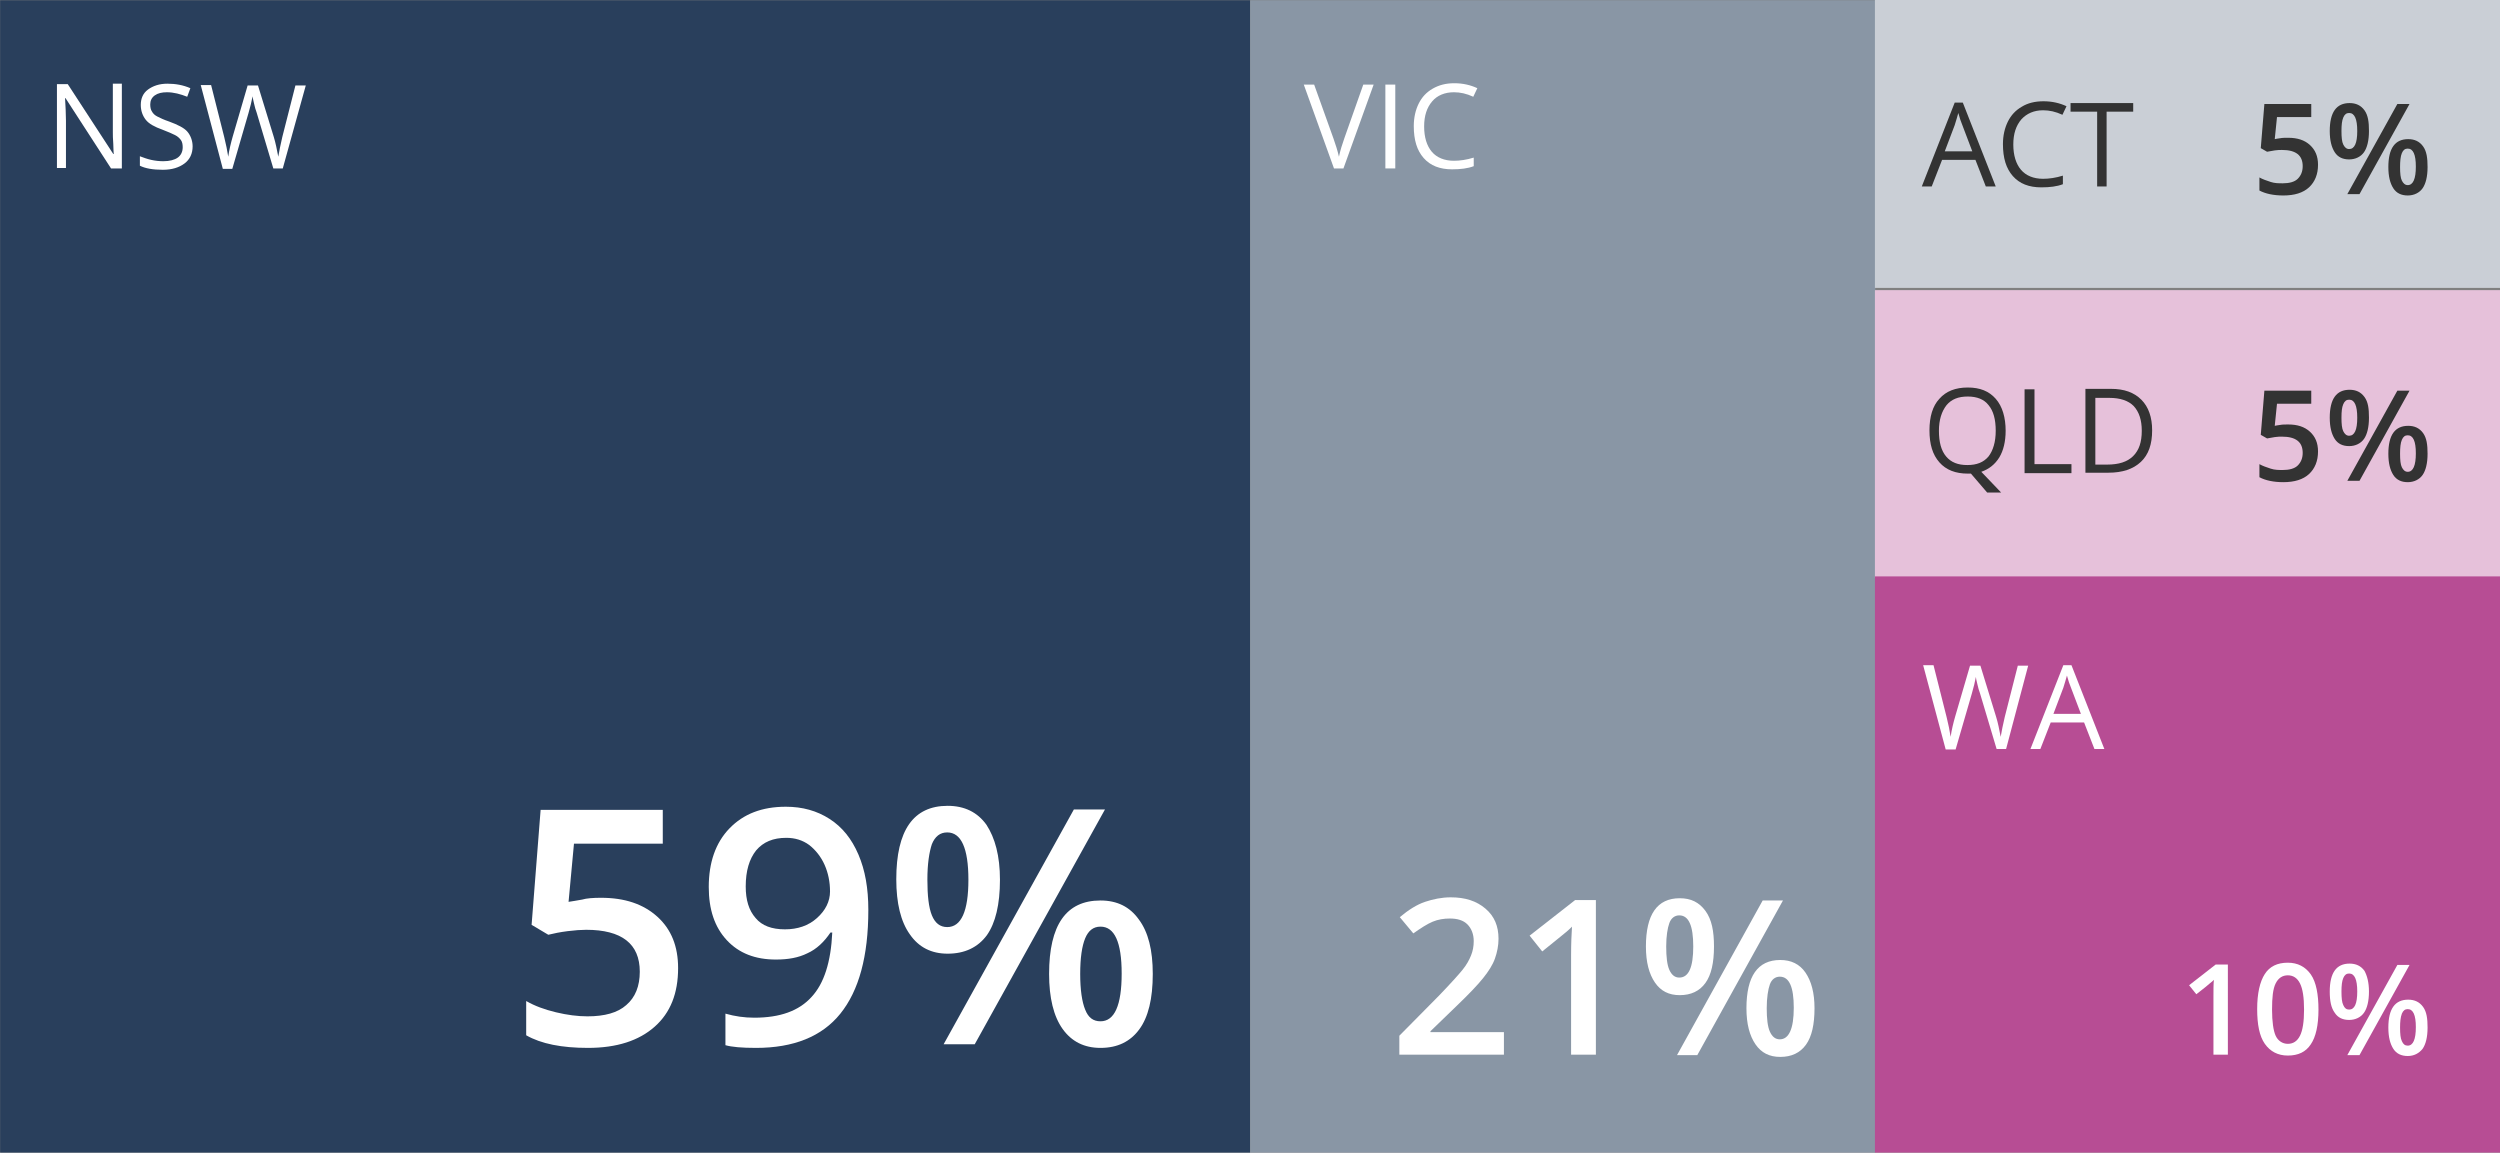 <?xml version="1.0" encoding="utf-8"?>
<!-- Generator: Adobe Illustrator 24.2.0, SVG Export Plug-In . SVG Version: 6.00 Build 0)  -->
<svg version="1.1" id="Layer_1" xmlns="http://www.w3.org/2000/svg" xmlns:xlink="http://www.w3.org/1999/xlink" x="0px" y="0px"
	 viewBox="0 0 554.6 255.7" style="enable-background:new 0 0 554.6 255.7;" xml:space="preserve">
<rect x="0" y="0" width="554.6" height="255.7" fill="#808080" stroke="none"/>
<style type="text/css">
	.st0{fill:#293F5C;}
	.st1{fill:#8996A5;}
	.st2{fill:#CACFD6;}
	.st3{fill:#E6C1DA;}
	.st4{fill:#B74D94;}
	.st5{enable-background:new    ;}
	.st6{fill:#FFFFFF;}
	.st7{fill:#333333;}
</style>
<g id="Group_4789" transform="translate(-290.369 -2331.619)">
	<g id="Group_4529" transform="translate(-165 377.184)">
		<rect id="Rectangle_652" x="455.4" y="1954.5" class="st0" width="277.3" height="255.7"/>
		<rect id="Rectangle_653" x="732.7" y="1954.5" class="st1" width="138.7" height="255.7"/>
		<rect id="Rectangle_654" x="871.3" y="1954.4" class="st2" width="138.7" height="63.9"/>
		<rect id="Rectangle_655" x="871.3" y="2018.8" class="st3" width="138.7" height="63.9"/>
		<rect id="Rectangle_656" x="871.3" y="2082.3" class="st4" width="138.7" height="127.9"/>
		<g class="st5">
			<path class="st6" d="M482.5,1991.8H480l-10.1-15.6h-0.1c0.1,1.8,0.2,3.5,0.2,5v10.5h-2v-18.6h2.4l10.1,15.5h0.1
				c0-0.2-0.1-1-0.1-2.2c-0.1-1.2-0.1-2.1-0.1-2.7v-10.7h2V1991.8z"/>
			<path class="st6" d="M498.1,1986.9c0,1.6-0.6,2.9-1.8,3.8s-2.8,1.4-4.8,1.4c-2.2,0-3.9-0.3-5.1-0.9v-2.1c0.8,0.3,1.6,0.6,2.5,0.8
				s1.8,0.3,2.7,0.3c1.4,0,2.5-0.3,3.2-0.8c0.7-0.5,1.1-1.3,1.1-2.3c0-0.6-0.1-1.2-0.4-1.6c-0.3-0.4-0.7-0.8-1.3-1.1
				s-1.5-0.7-2.8-1.2c-1.7-0.6-3-1.3-3.7-2.2s-1.1-2-1.1-3.3c0-1.4,0.5-2.6,1.6-3.4s2.5-1.3,4.3-1.3c1.8,0,3.5,0.3,5.1,1l-0.7,1.9
				c-1.5-0.6-3-1-4.5-1c-1.1,0-2,0.2-2.7,0.7s-1,1.2-1,2c0,0.6,0.1,1.2,0.4,1.6c0.2,0.4,0.6,0.8,1.2,1.1c0.6,0.3,1.4,0.7,2.6,1.1
				c1.9,0.7,3.3,1.4,4,2.2S498.1,1985.6,498.1,1986.9z"/>
			<path class="st6" d="M518.1,1991.8h-2.1l-3.7-12.4c-0.2-0.5-0.4-1.2-0.6-2.1s-0.3-1.3-0.3-1.5c-0.2,1.1-0.5,2.3-0.9,3.7
				l-3.6,12.4h-2.1l-4.9-18.6h2.3l2.9,11.5c0.4,1.6,0.7,3.1,0.9,4.4c0.2-1.5,0.6-3.1,1-4.5l3.3-11.3h2.3l3.5,11.4
				c0.4,1.3,0.7,2.8,1,4.4c0.2-1.2,0.5-2.7,0.9-4.4l2.9-11.4h2.3L518.1,1991.8z"/>
		</g>
		<g class="st5">
			<path class="st6" d="M588.7,2153.6c5.3,0,9.4,1.4,12.5,4.2s4.6,6.6,4.6,11.4c0,5.6-1.7,9.9-5.2,13c-3.5,3.1-8.4,4.7-14.8,4.7
				c-5.8,0-10.4-0.9-13.7-2.8v-7.6c1.9,1.1,4.1,1.9,6.6,2.5s4.8,0.9,7,0.9c3.8,0,6.7-0.8,8.6-2.5c2-1.7,3-4.2,3-7.4
				c0-6.2-4-9.3-11.9-9.3c-1.1,0-2.5,0.1-4.1,0.3c-1.6,0.2-3.1,0.5-4.3,0.8l-3.7-2.2l2-25.5h27.1v7.5h-19.7l-1.2,12.9
				c0.8-0.1,1.8-0.3,3-0.5C585.5,2153.7,587,2153.6,588.7,2153.6z"/>
			<path class="st6" d="M648,2156.3c0,10.3-2.1,17.9-6.2,23c-4.1,5.1-10.4,7.6-18.7,7.6c-3.2,0-5.4-0.2-6.8-0.6v-7
				c2.1,0.6,4.2,0.9,6.4,0.9c5.7,0,9.9-1.5,12.7-4.6c2.8-3,4.3-7.8,4.6-14.3h-0.4c-1.4,2.1-3.1,3.7-5.1,4.6c-2,1-4.3,1.4-7,1.4
				c-4.6,0-8.2-1.4-10.9-4.3s-4-6.8-4-11.8c0-5.4,1.5-9.8,4.6-13c3.1-3.2,7.2-4.8,12.5-4.8c3.7,0,6.9,0.9,9.7,2.7
				c2.8,1.8,4.9,4.4,6.4,7.9S648,2151.5,648,2156.3z M629.8,2140.3c-2.9,0-5.1,0.9-6.7,2.8c-1.5,1.9-2.3,4.5-2.3,8
				c0,3,0.7,5.3,2.2,7c1.4,1.7,3.6,2.5,6.5,2.5c2.8,0,5.2-0.8,7.1-2.5c1.9-1.7,2.9-3.7,2.9-5.9c0-2.1-0.4-4.1-1.2-5.9
				c-0.8-1.8-2-3.3-3.4-4.4C633.4,2140.8,631.7,2140.3,629.8,2140.3z"/>
			<path class="st6" d="M677.2,2149.6c0,5.5-1,9.6-2.9,12.3c-2,2.7-4.9,4.1-8.7,4.1c-3.6,0-6.4-1.4-8.4-4.3c-2-2.8-3-6.9-3-12.2
				c0-10.9,3.8-16.3,11.4-16.3c3.7,0,6.6,1.4,8.6,4.2C676.1,2140.3,677.2,2144.3,677.2,2149.6z M661.1,2149.6c0,3.5,0.3,6.2,1,7.9
				c0.7,1.7,1.8,2.6,3.4,2.6c3.1,0,4.7-3.5,4.7-10.5c0-7-1.6-10.5-4.7-10.5c-1.6,0-2.7,0.9-3.4,2.6
				C661.5,2143.5,661.1,2146.1,661.1,2149.6z M700.5,2134l-28.9,52.1h-6.9l28.9-52.1H700.5z M711.1,2170.5c0,5.5-1,9.6-3,12.3
				c-2,2.7-4.8,4.1-8.6,4.1c-3.6,0-6.4-1.4-8.4-4.2c-2-2.8-3-6.9-3-12.2c0-10.9,3.8-16.3,11.4-16.3c3.7,0,6.5,1.4,8.5,4.2
				C710.1,2161.2,711.1,2165.2,711.1,2170.5z M695,2170.5c0,3.5,0.4,6.2,1.1,7.9c0.7,1.8,1.8,2.6,3.4,2.6c3.1,0,4.7-3.5,4.7-10.6
				c0-7-1.6-10.4-4.7-10.4c-1.6,0-2.7,0.9-3.4,2.6C695.4,2164.3,695,2166.9,695,2170.5z"/>
		</g>
		<g class="st5">
			<path class="st6" d="M789,2188.4h-23.2v-4.2l8.8-8.9c2.6-2.7,4.3-4.6,5.2-5.7s1.5-2.2,1.9-3.2s0.6-2,0.6-3.2
				c0-1.5-0.5-2.8-1.4-3.7s-2.2-1.3-3.9-1.3c-1.3,0-2.6,0.2-3.8,0.7s-2.6,1.4-4.3,2.6l-3-3.6c1.9-1.6,3.8-2.8,5.6-3.4s3.7-1,5.7-1
				c3.2,0,5.7,0.8,7.7,2.5s2.9,3.9,2.9,6.7c0,1.5-0.3,3-0.8,4.4s-1.4,2.8-2.6,4.3s-3.1,3.5-5.7,6l-6,5.8v0.2H789V2188.4z"/>
			<path class="st6" d="M809.4,2188.4h-5.5v-22.1c0-2.6,0.1-4.7,0.2-6.3c-0.4,0.4-0.8,0.8-1.3,1.2s-2.3,1.9-5.3,4.3l-2.8-3.5
				l10.1-7.9h4.6V2188.4z"/>
			<path class="st6" d="M835.6,2164.4c0,3.6-0.6,6.3-1.9,8.1s-3.2,2.7-5.7,2.7c-2.4,0-4.2-0.9-5.5-2.8s-2-4.5-2-8
				c0-7.1,2.5-10.7,7.5-10.7c2.5,0,4.3,0.9,5.7,2.8S835.6,2161,835.6,2164.4z M825,2164.4c0,2.3,0.2,4.1,0.7,5.2s1.2,1.7,2.2,1.7
				c2.1,0,3.1-2.3,3.1-6.9s-1-6.9-3.1-6.9c-1,0-1.8,0.6-2.2,1.7S825,2162.1,825,2164.4z M850.9,2154.2l-19,34.3h-4.5l19-34.3H850.9z
				 M857.9,2178.1c0,3.6-0.6,6.3-1.9,8.1s-3.2,2.7-5.7,2.7c-2.4,0-4.2-0.9-5.5-2.8s-2-4.5-2-8c0-7.1,2.5-10.7,7.5-10.7
				c2.4,0,4.3,0.9,5.6,2.8S857.9,2174.7,857.9,2178.1z M847.3,2178.1c0,2.3,0.2,4.1,0.7,5.2s1.2,1.7,2.2,1.7c2,0,3.1-2.3,3.1-7
				c0-4.6-1-6.9-3.1-6.9c-1,0-1.8,0.6-2.2,1.7S847.3,2175.8,847.3,2178.1z"/>
		</g>
		<g class="st5">
			<path class="st6" d="M949.6,2188.4h-3.2v-12.9c0-1.5,0-2.8,0.1-3.7c-0.2,0.2-0.5,0.5-0.8,0.7c-0.3,0.3-1.3,1.1-3.1,2.5l-1.6-2
				l5.9-4.6h2.7V2188.4z"/>
			<path class="st6" d="M969.7,2178.4c0,3.5-0.6,6.1-1.7,7.7c-1.1,1.7-2.8,2.5-5.1,2.5c-2.2,0-3.9-0.9-5.1-2.6s-1.7-4.3-1.7-7.7
				c0-3.5,0.6-6.1,1.7-7.8c1.1-1.7,2.8-2.5,5.1-2.5c2.2,0,3.9,0.9,5.1,2.6S969.7,2175.1,969.7,2178.4z M959.4,2178.4
				c0,2.7,0.3,4.7,0.8,5.8s1.5,1.8,2.7,1.8s2.1-0.6,2.7-1.8c0.6-1.2,0.9-3.1,0.9-5.8c0-2.7-0.3-4.6-0.9-5.8
				c-0.6-1.2-1.5-1.8-2.7-1.8s-2.1,0.6-2.7,1.8S959.4,2175.7,959.4,2178.4z"/>
			<path class="st6" d="M980.9,2174.4c0,2.1-0.4,3.7-1.1,4.7s-1.9,1.6-3.3,1.6c-1.4,0-2.5-0.5-3.2-1.6c-0.8-1.1-1.1-2.6-1.1-4.7
				c0-4.2,1.5-6.2,4.4-6.2c1.4,0,2.5,0.5,3.3,1.6C980.5,2170.9,980.9,2172.4,980.9,2174.4z M974.8,2174.4c0,1.4,0.1,2.4,0.4,3
				c0.3,0.7,0.7,1,1.3,1c1.2,0,1.8-1.3,1.8-4s-0.6-4-1.8-4c-0.6,0-1,0.3-1.3,1C974.9,2172.1,974.8,2173.1,974.8,2174.4z
				 M989.9,2168.5l-11.1,20h-2.7l11.1-20H989.9z M993.9,2182.4c0,2.1-0.4,3.7-1.1,4.7c-0.8,1-1.9,1.6-3.3,1.6
				c-1.4,0-2.5-0.5-3.2-1.6s-1.1-2.6-1.1-4.7c0-4.2,1.5-6.2,4.4-6.2c1.4,0,2.5,0.5,3.3,1.6S993.9,2180.4,993.9,2182.4z
				 M987.8,2182.4c0,1.4,0.1,2.4,0.4,3c0.3,0.7,0.7,1,1.3,1c1.2,0,1.8-1.4,1.8-4.1c0-2.7-0.6-4-1.8-4c-0.6,0-1,0.3-1.3,1
				C987.9,2180.1,987.8,2181.1,987.8,2182.4z"/>
		</g>
		<g class="st5">
			<path class="st7" d="M963,2048.6c2,0,3.6,0.5,4.8,1.6s1.8,2.5,1.8,4.4c0,2.1-0.7,3.8-2,5s-3.2,1.8-5.7,1.8c-2.2,0-4-0.4-5.3-1.1
				v-2.9c0.7,0.4,1.6,0.7,2.5,1s1.8,0.3,2.7,0.3c1.4,0,2.6-0.3,3.3-1s1.1-1.6,1.1-2.8c0-2.4-1.5-3.6-4.6-3.6c-0.4,0-1,0-1.6,0.1
				s-1.2,0.2-1.7,0.3l-1.4-0.8l0.8-9.8h10.4v2.9h-7.6l-0.5,4.9c0.3-0.1,0.7-0.1,1.2-0.2S962.3,2048.6,963,2048.6z"/>
			<path class="st7" d="M980.9,2047.1c0,2.1-0.4,3.7-1.1,4.7s-1.9,1.6-3.3,1.6c-1.4,0-2.5-0.5-3.2-1.6s-1.1-2.6-1.1-4.7
				c0-4.2,1.5-6.2,4.4-6.2c1.4,0,2.5,0.5,3.3,1.6S980.9,2045,980.9,2047.1z M974.8,2047.1c0,1.4,0.1,2.4,0.4,3s0.7,1,1.3,1
				c1.2,0,1.8-1.3,1.8-4s-0.6-4-1.8-4c-0.6,0-1,0.3-1.3,1S974.8,2045.7,974.8,2047.1z M989.9,2041.1l-11.1,20h-2.7l11.1-20H989.9z
				 M993.9,2055.1c0,2.1-0.4,3.7-1.1,4.7s-1.9,1.6-3.3,1.6c-1.4,0-2.5-0.5-3.2-1.6s-1.1-2.6-1.1-4.7c0-4.2,1.5-6.2,4.4-6.2
				c1.4,0,2.5,0.5,3.3,1.6S993.9,2053.1,993.9,2055.1z M987.8,2055.1c0,1.4,0.1,2.4,0.4,3s0.7,1,1.3,1c1.2,0,1.8-1.4,1.8-4.1
				c0-2.7-0.6-4-1.8-4c-0.6,0-1,0.3-1.3,1S987.8,2053.7,987.8,2055.1z"/>
		</g>
		<g class="st5">
			<path class="st7" d="M963,1985c2,0,3.6,0.5,4.8,1.6s1.8,2.5,1.8,4.4c0,2.1-0.7,3.8-2,5s-3.2,1.8-5.7,1.8c-2.2,0-4-0.4-5.3-1.1
				v-2.9c0.7,0.4,1.6,0.7,2.5,1s1.8,0.3,2.7,0.3c1.4,0,2.6-0.3,3.3-1s1.1-1.6,1.1-2.8c0-2.4-1.5-3.6-4.6-3.6c-0.4,0-1,0-1.6,0.1
				s-1.2,0.2-1.7,0.3l-1.4-0.8l0.8-9.8h10.4v2.9h-7.6l-0.5,4.9c0.3-0.1,0.7-0.1,1.2-0.2S962.3,1985,963,1985z"/>
			<path class="st7" d="M980.9,1983.5c0,2.1-0.4,3.7-1.1,4.7s-1.9,1.6-3.3,1.6c-1.4,0-2.5-0.5-3.2-1.6s-1.1-2.6-1.1-4.7
				c0-4.2,1.5-6.2,4.4-6.2c1.4,0,2.5,0.5,3.3,1.6S980.9,1981.5,980.9,1983.5z M974.8,1983.5c0,1.4,0.1,2.4,0.4,3s0.7,1,1.3,1
				c1.2,0,1.8-1.3,1.8-4s-0.6-4-1.8-4c-0.6,0-1,0.3-1.3,1S974.8,1982.2,974.8,1983.5z M989.9,1977.5l-11.1,20h-2.7l11.1-20H989.9z
				 M993.9,1991.5c0,2.1-0.4,3.7-1.1,4.7s-1.9,1.6-3.3,1.6c-1.4,0-2.5-0.5-3.2-1.6s-1.1-2.6-1.1-4.7c0-4.2,1.5-6.2,4.4-6.2
				c1.4,0,2.5,0.5,3.3,1.6S993.9,1989.5,993.9,1991.5z M987.8,1991.5c0,1.4,0.1,2.4,0.4,3s0.7,1,1.3,1c1.2,0,1.8-1.4,1.8-4.1
				c0-2.7-0.6-4-1.8-4c-0.6,0-1,0.3-1.3,1S987.8,1990.2,987.8,1991.5z"/>
		</g>
		<g class="st5">
			<path class="st6" d="M757.8,1973.2h2.3l-6.7,18.6h-2.1l-6.7-18.6h2.3l4.3,12c0.5,1.4,0.9,2.7,1.2,4c0.3-1.4,0.7-2.7,1.2-4.1
				L757.8,1973.2z"/>
			<path class="st6" d="M762.7,1991.8v-18.6h2.2v18.6H762.7z"/>
			<path class="st6" d="M777.9,1974.9c-2,0-3.7,0.7-4.8,2c-1.2,1.4-1.8,3.2-1.8,5.6c0,2.4,0.6,4.3,1.7,5.6c1.1,1.3,2.8,2,4.9,2
				c1.3,0,2.8-0.2,4.4-0.7v1.9c-1.3,0.5-2.9,0.7-4.8,0.7c-2.7,0-4.8-0.8-6.3-2.5s-2.2-4-2.2-7.1c0-1.9,0.4-3.6,1.1-5
				c0.7-1.4,1.7-2.5,3.1-3.3c1.4-0.8,2.9-1.2,4.8-1.2c1.9,0,3.6,0.4,5.1,1.1l-0.9,1.9C780.7,1975.2,779.3,1974.9,777.9,1974.9z"/>
		</g>
		<g class="st5">
			<path class="st7" d="M895.9,1995.8l-2.3-5.9h-7.4l-2.3,5.9h-2.2l7.3-18.6h1.8l7.3,18.6H895.9z M892.9,1988l-2.2-5.8
				c-0.3-0.7-0.6-1.6-0.9-2.7c-0.2,0.8-0.5,1.7-0.8,2.7l-2.2,5.8H892.9z"/>
			<path class="st7" d="M908.6,1978.9c-2,0-3.6,0.7-4.8,2c-1.2,1.4-1.8,3.2-1.8,5.6c0,2.4,0.6,4.3,1.7,5.6c1.1,1.3,2.8,2,4.9,2
				c1.3,0,2.8-0.2,4.4-0.7v1.9c-1.3,0.5-2.9,0.7-4.8,0.7c-2.7,0-4.8-0.8-6.3-2.5s-2.2-4-2.2-7.1c0-1.9,0.4-3.6,1.1-5
				c0.7-1.4,1.7-2.5,3.1-3.3c1.3-0.8,2.9-1.2,4.8-1.2c1.9,0,3.6,0.4,5.1,1.1l-0.9,1.9C911.4,1979.2,910,1978.9,908.6,1978.9z"/>
			<path class="st7" d="M922.8,1995.8h-2.2v-16.6h-5.9v-1.9h13.9v1.9h-5.9V1995.8z"/>
		</g>
		<g class="st5">
			<path class="st7" d="M900.3,2050c0,2.4-0.5,4.4-1.4,5.9c-1,1.6-2.3,2.6-4,3.2l4.4,4.6h-3.1l-3.6-4.2l-0.7,0
				c-2.7,0-4.8-0.8-6.3-2.5c-1.5-1.7-2.2-4-2.2-7.1c0-3,0.7-5.4,2.2-7c1.5-1.7,3.6-2.5,6.3-2.5c2.7,0,4.7,0.8,6.2,2.5
				S900.3,2047.1,900.3,2050z M885.5,2050c0,2.5,0.5,4.4,1.6,5.7c1.1,1.3,2.6,1.9,4.7,1.9c2.1,0,3.6-0.6,4.7-1.9
				c1-1.3,1.6-3.2,1.6-5.7c0-2.5-0.5-4.4-1.6-5.7c-1-1.3-2.6-1.9-4.6-1.9c-2.1,0-3.6,0.6-4.7,1.9
				C886.1,2045.7,885.5,2047.6,885.5,2050z"/>
			<path class="st7" d="M904.5,2059.4v-18.6h2.2v16.6h8.2v2H904.5z"/>
			<path class="st7" d="M932.8,2049.9c0,3.1-0.8,5.4-2.5,7c-1.7,1.6-4.1,2.4-7.2,2.4H918v-18.6h5.7c2.9,0,5.1,0.8,6.7,2.4
				S932.8,2047,932.8,2049.9z M930.5,2050c0-2.4-0.6-4.2-1.8-5.5c-1.2-1.2-3-1.8-5.4-1.8h-3.1v14.8h2.6c2.6,0,4.5-0.6,5.8-1.9
				C929.9,2054.3,930.5,2052.5,930.5,2050z"/>
		</g>
		<g class="st5">
			<path class="st6" d="M900.4,2120.6h-2.1l-3.7-12.4c-0.2-0.5-0.4-1.2-0.6-2.1c-0.2-0.8-0.3-1.3-0.3-1.5c-0.2,1.1-0.5,2.3-0.9,3.7
				l-3.6,12.4H887L882,2102h2.3l2.9,11.5c0.4,1.6,0.7,3.1,0.9,4.4c0.2-1.5,0.6-3.1,1-4.5l3.3-11.3h2.3l3.5,11.4
				c0.4,1.3,0.7,2.8,1,4.4c0.2-1.2,0.5-2.7,0.9-4.4l2.9-11.4h2.3L900.4,2120.6z"/>
			<path class="st6" d="M920,2120.6l-2.3-5.9h-7.4l-2.3,5.9h-2.2l7.3-18.6h1.8l7.3,18.6H920z M917,2112.8l-2.2-5.8
				c-0.3-0.7-0.6-1.6-0.9-2.7c-0.2,0.8-0.5,1.7-0.8,2.7l-2.2,5.8H917z"/>
		</g>
	</g>
</g>
</svg>
